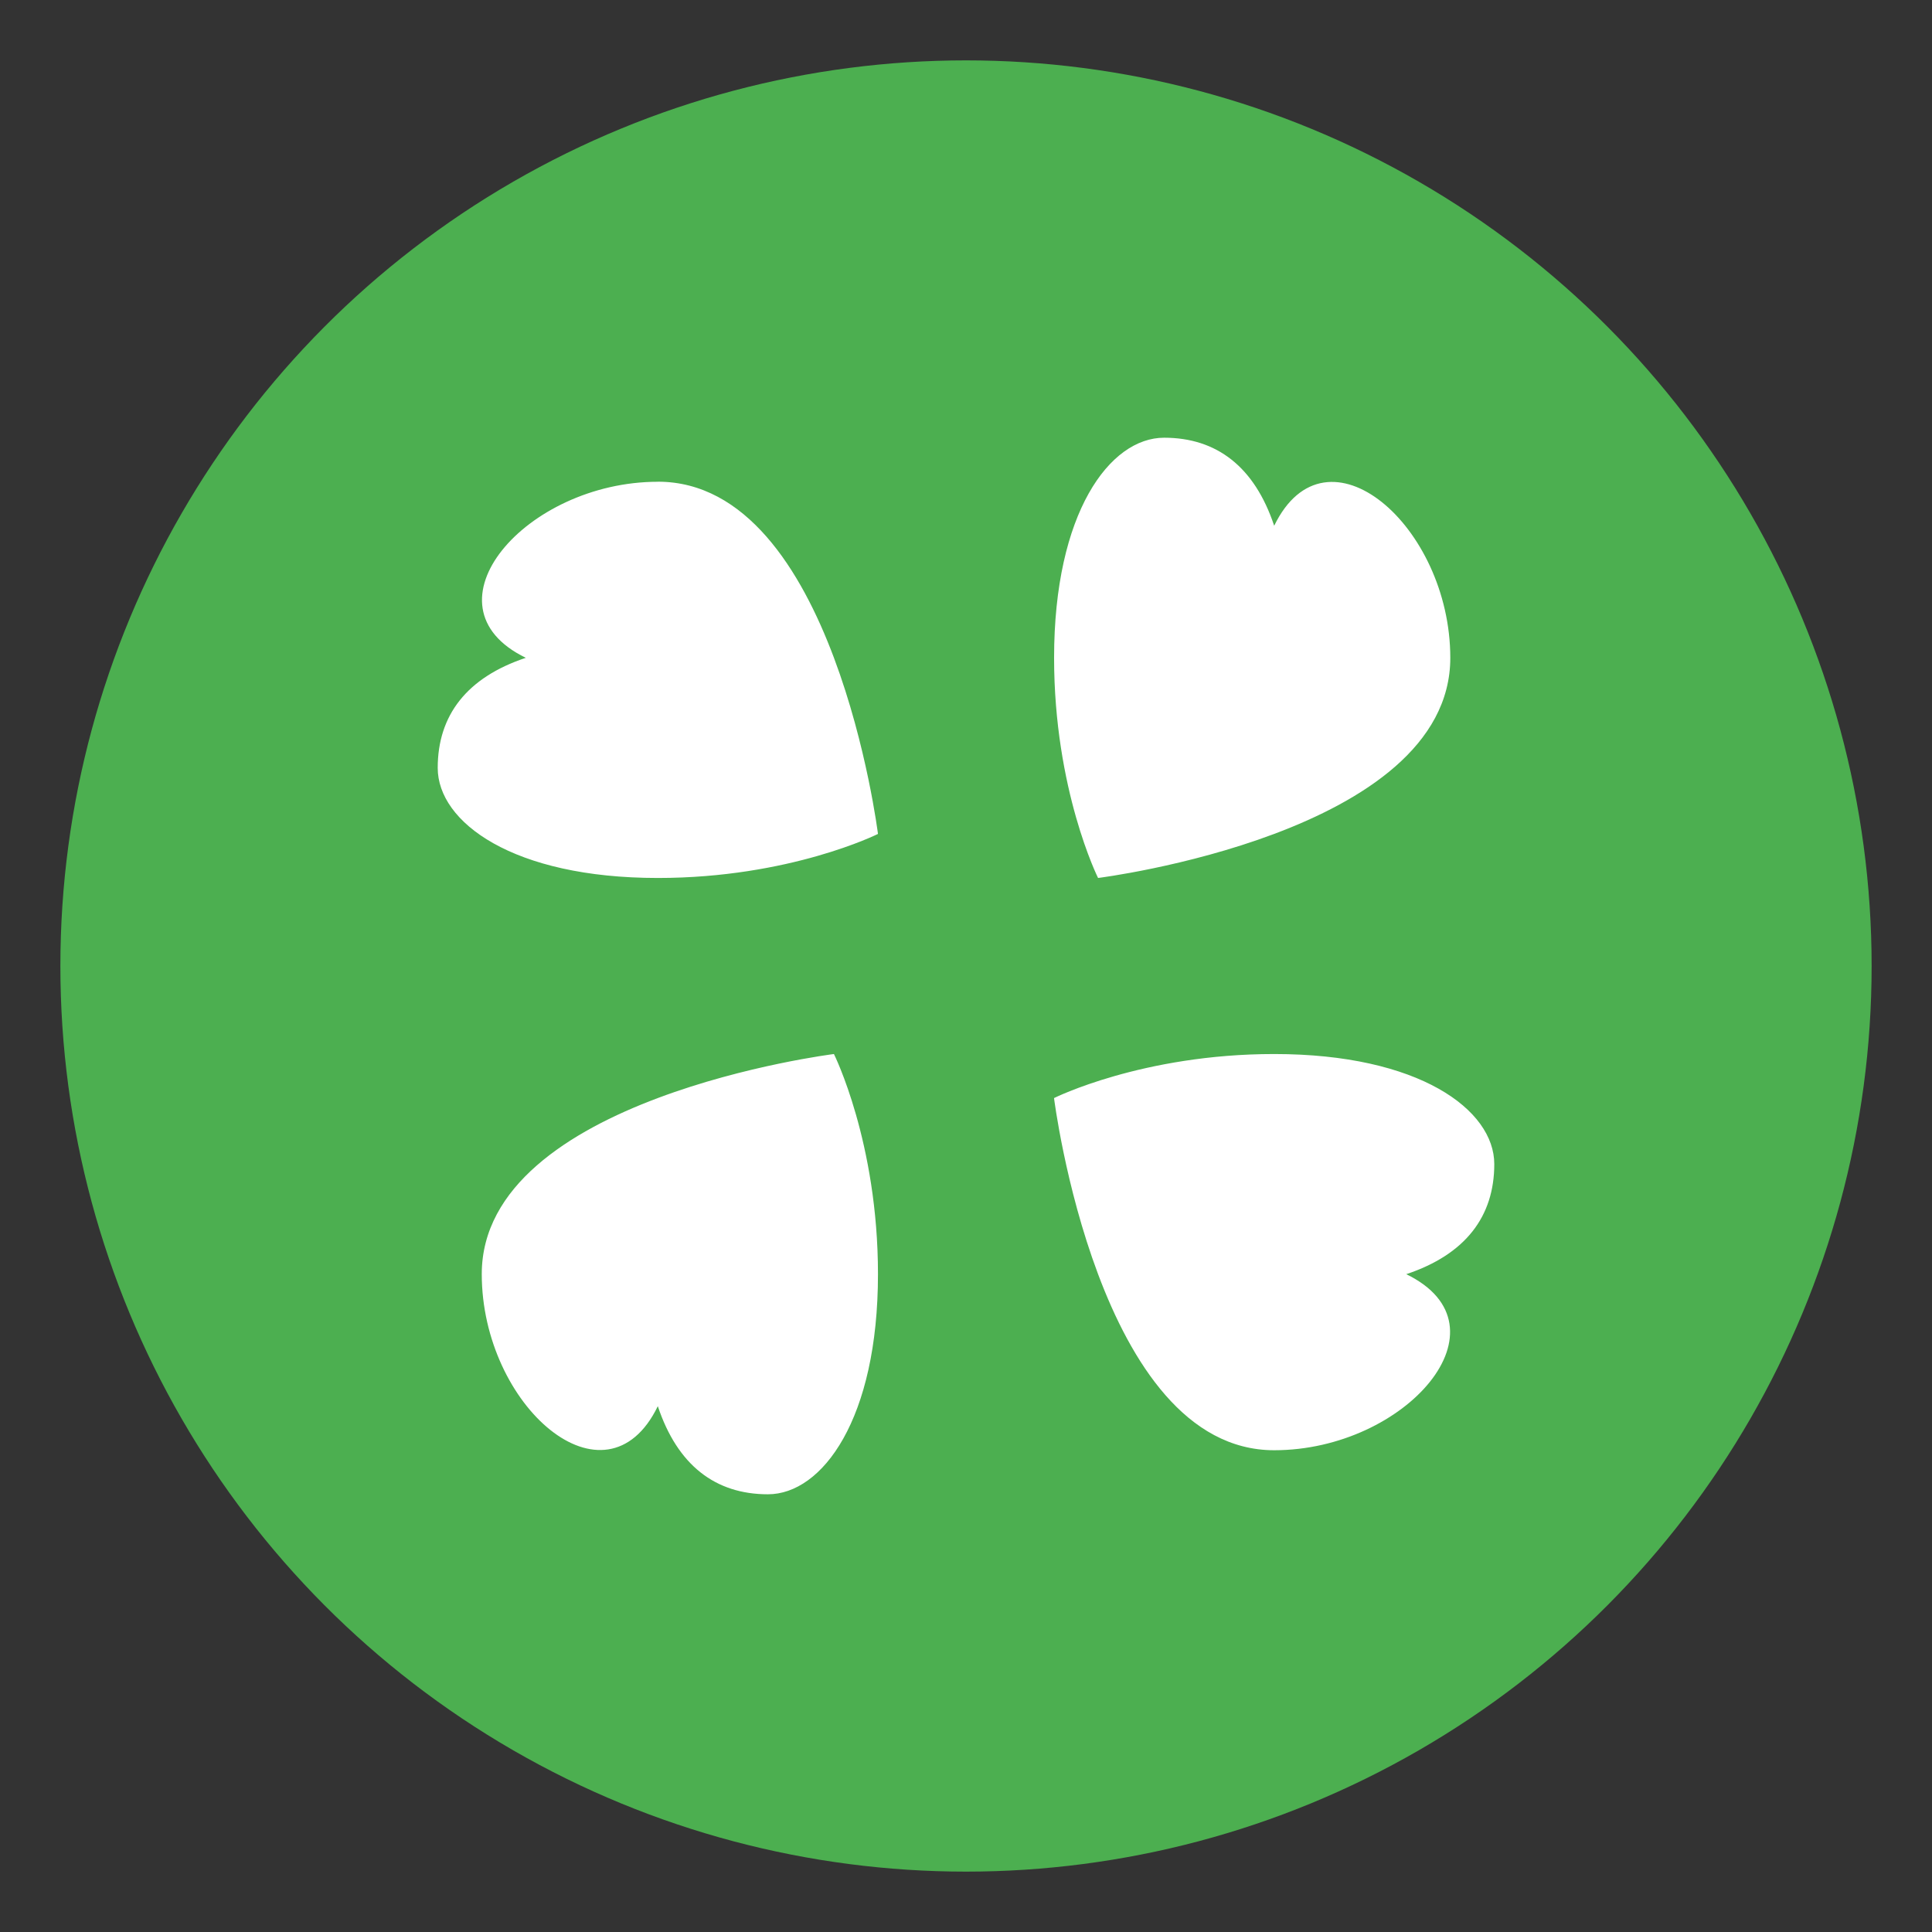 <?xml version="1.0" encoding="UTF-8" standalone="no"?>
<svg
   xmlns:dc="http://purl.org/dc/elements/1.1/"
   xmlns:cc="http://creativecommons.org/ns#"
   xmlns:rdf="http://www.w3.org/1999/02/22-rdf-syntax-ns#"
   xmlns:svg="http://www.w3.org/2000/svg"
   xmlns="http://www.w3.org/2000/svg"
   xmlns:xlink="http://www.w3.org/1999/xlink"
   xmlns:sodipodi="http://sodipodi.sourceforge.net/DTD/sodipodi-0.dtd"
   xmlns:inkscape="http://www.inkscape.org/namespaces/inkscape"
   inkscape:version="1.0.1 (3bc2e813f5, 2020-09-07)"
   sodipodi:docname="4chan.org.svg"
   id="svg106"
   viewBox="0 0 64 64"
   version="1.1"
   height="64"
   width="64">
  <rect x="0" y="0" width="64" height="64" fill="#333333" stroke="none"/>
  <sodipodi:namedview
     inkscape:current-layer="svg106"
     inkscape:window-maximized="1"
     inkscape:window-y="36"
     inkscape:window-x="0"
     inkscape:cy="47.591904"
     inkscape:cx="19.68487"
     inkscape:zoom="4.2150193"
     showgrid="false"
     id="namedview108"
     inkscape:window-height="932"
     inkscape:window-width="1920"
     inkscape:pageshadow="2"
     inkscape:pageopacity="0"
     guidetolerance="10"
     gridtolerance="10"
     objecttolerance="10"
     borderopacity="1"
     bordercolor="#666666"
     pagecolor="#ffffff"
     inkscape:document-rotation="0" />
  <defs
     id="defs34">
    <linearGradient
       gradientUnits="userSpaceOnUse"
       gradientTransform="translate(8.5e-4,1.498e-4)"
       y2="14.323"
       y1="49.682"
       x2="31.668"
       x1="31.668"
       id="linearGradient1001">
      <stop
         id="stop4"
         offset="0"
         stop-color="#14a03c" />
      <stop
         id="stop6"
         offset="1"
         stop-color="#14dc78" />
    </linearGradient>
    <style
       id="style9"
       type="text/css" />
    <style
       id="style11"
       type="text/css" />
    <style
       id="style13"
       type="text/css" />
    <style
       id="style15"
       type="text/css" />
    <style
       id="style17"
       type="text/css" />
    <style
       id="style19"
       type="text/css" />
    <style
       id="style21"
       type="text/css" />
    <linearGradient
       gradientUnits="userSpaceOnUse"
       gradientTransform="matrix(3.634 0 0 3.634 -246.71 -6.394)"
       y2="14.704"
       y1="13.177"
       x2="82.141"
       x1="80.368"
       id="linearGradient938">
      <stop
         id="stop23"
         offset="0"
         stop-color="#fafafa" />
      <stop
         id="stop25"
         offset="1"
         stop-color="#90a0b3" />
    </linearGradient>
    <filter
       color-interpolation-filters="sRGB"
       height="1.113"
       width="1.128"
       y="-.057"
       x="-.064"
       id="filter1066">
      <feGaussianBlur
         id="feGaussianBlur28"
         stdDeviation="0.227" />
    </filter>
    <filter
       color-interpolation-filters="sRGB"
       height="1.237"
       width="1.244"
       y="-.118"
       x="-.122"
       id="filter1100">
      <feGaussianBlur
         id="feGaussianBlur31"
         stdDeviation="0.476" />
    </filter>
    <linearGradient
       gradientUnits="userSpaceOnUse"
       y2="35.403"
       y1="35.403"
       x2="55.734"
       x1="11.384"
       id="linearGradient1058"
       gradientTransform="translate(-1.559,-3.403)">
      <stop
         style="stop-color:#ebebeb;stop-opacity:1"
         id="stop1053"
         offset="0"
         stop-color="#00a192" />
      <stop
         style="stop-color:#ebebeb;stop-opacity:1"
         id="stop1055"
         offset="1"
         stop-color="#00b27a" />
    </linearGradient>
    <linearGradient
       id="linearGradient1057">
      <stop
         id="stop4-6"
         offset="0"
         stop-color="#fff" />
      <stop
         id="stop6-7"
         offset="1"
         stop-opacity="0"
         stop-color="#fff" />
    </linearGradient>
    <linearGradient
       gradientUnits="userSpaceOnUse"
       gradientTransform="matrix(1.443,0,0,1.443,3.577,-2.883)"
       y2="52.847"
       y1="27.545"
       x2="34.999"
       x1="34.999"
       id="linearGradient982">
      <stop
         id="stop9"
         offset="0"
         stop-color="#32b4ff" />
      <stop
         id="stop11"
         offset="1"
         stop-color="#3287ff" />
    </linearGradient>
    <style
       id="style14"
       type="text/css" />
    <style
       id="style16"
       type="text/css" />
    <linearGradient
       gradientUnits="userSpaceOnUse"
       gradientTransform="matrix(1.443,0,0,1.443,-5.319,3.132)"
       y2="43.681"
       y1="18.052"
       x2="21.314"
       x1="21.314"
       id="linearGradient1047">
      <stop
         id="stop18"
         offset="0"
         stop-color="#14dc78" />
      <stop
         id="stop20"
         offset="1"
         stop-color="#14a03c" />
    </linearGradient>
    <linearGradient
       gradientUnits="userSpaceOnUse"
       gradientTransform="matrix(1.443,0,0,1.443,-4.287,-8.165)"
       y2="37.368"
       y1="12.316"
       x2="41.729"
       x1="41.729"
       id="linearGradient1049">
      <stop
         id="stop23-5"
         offset="0"
         stop-color="#ff3c64" />
      <stop
         id="stop25-3"
         offset="1"
         stop-color="#ff4628" />
    </linearGradient>
    <linearGradient
       xlink:href="#linearGradient1057"
       gradientUnits="userSpaceOnUse"
       gradientTransform="matrix(0.924,0,0,1.133,3.393,-8.227)"
       y2="39.768"
       y1="32.234"
       x2="34.427"
       x1="34.427"
       id="linearGradient1059" />
    <linearGradient
       xlink:href="#linearGradient1057"
       gradientUnits="userSpaceOnUse"
       gradientTransform="matrix(0.924,0,0,1.133,-8.39,-16.372)"
       y2="39.768"
       y1="32.234"
       x2="34.427"
       x1="34.427"
       id="linearGradient1063" />
    <linearGradient
       xlink:href="#linearGradient1057"
       gradientUnits="userSpaceOnUse"
       gradientTransform="matrix(0.924,0,0,1.133,8.518,-21.885)"
       y2="39.768"
       y1="32.234"
       x2="34.427"
       x1="34.427"
       id="linearGradient1067" />
    <style
       id="style31"
       type="text/css" />
    <style
       id="style33"
       type="text/css" />
    <style
       id="style35"
       type="text/css" />
    <style
       id="style37"
       type="text/css" />
    <style
       id="style39"
       type="text/css" />
    <filter
       color-interpolation-filters="sRGB"
       height="1.113"
       width="1.128"
       y="-.057"
       x="-.064"
       id="filter1066-5">
      <feGaussianBlur
         id="feGaussianBlur46"
         stdDeviation="0.227" />
    </filter>
    <filter
       color-interpolation-filters="sRGB"
       height="1.237"
       width="1.244"
       y="-.118"
       x="-.122"
       id="filter1100-6">
      <feGaussianBlur
         id="feGaussianBlur49"
         stdDeviation="0.476" />
    </filter>
    <linearGradient
       gradientTransform="translate(-1.559,-3.403)"
       id="linearGradient925"
       x1="11.384"
       x2="55.734"
       y1="35.403"
       y2="35.403"
       gradientUnits="userSpaceOnUse">
      <stop
         stop-color="#00a192"
         offset="0"
         id="stop979" />
      <stop
         stop-color="#00b27a"
         offset="1"
         id="stop981" />
    </linearGradient>
    <linearGradient
       id="linearGradient933"
       x1="1.731"
       x2="46.081"
       y1="36.287"
       y2="36.287"
       gradientTransform="matrix(3.976,0,0,3.976,-333.505,-364.747)"
       gradientUnits="userSpaceOnUse">
      <stop
         stop-color="#ff2d46"
         offset="0"
         id="stop984" />
      <stop
         stop-color="#ff5715"
         offset="1"
         id="stop986" />
    </linearGradient>
    <style
       type="text/css"
       id="style989" />
    <style
       type="text/css"
       id="style991" />
    <linearGradient
       gradientTransform="translate(-18.472,-39.996)"
       id="linearGradient948"
       x1="16.63"
       x2="60.98"
       y1="29.461"
       y2="29.461"
       gradientUnits="userSpaceOnUse">
      <stop
         stop-color="#ffc841"
         offset="0"
         id="stop993" />
      <stop
         stop-color="#ffbe37"
         offset="1"
         id="stop995" />
    </linearGradient>
    <linearGradient
       id="b"
       x2="1"
       gradientTransform="matrix(111.11,0,0,-111.11,81.336,300.34)"
       gradientUnits="userSpaceOnUse">
      <stop
         stop-color="#58c3e7"
         offset="0"
         id="stop912" />
      <stop
         stop-color="#379ad7"
         offset="1"
         id="stop914" />
    </linearGradient>
    <linearGradient
       id="a"
       x2="1"
       gradientTransform="matrix(51.842,0,0,-51.842,110.89,304.34)"
       gradientUnits="userSpaceOnUse">
      <stop
         stop-color="#ed797f"
         offset="0"
         id="stop917" />
      <stop
         stop-color="#e84767"
         offset="1"
         id="stop919" />
    </linearGradient>
  </defs>
  <circle
     style="opacity:1;fill:#4caf50;fill-opacity:1;stroke-width:0.265"
     id="path1107"
     cx="32"
     cy="32"
     r="30" />
  <circle
     id="circle50"
     fill="#5e4aa6"
     r="0"
     cy="-1241.6"
     cx="-1248.7" />
  <circle
     id="circle52"
     fill-rule="evenodd"
     fill="#5e4aa6"
     r="0"
     cy="23.855"
     cx="-149.15" />
  <style
     id="style54"
     type="text/css">.st0{opacity:0.15;fill:#45413C;}
	.st1{fill:#FFE500;}
	.st2{fill:#EBCB00;}
	.st3{fill:none;stroke:#45413C;stroke-linecap:round;stroke-linejoin:round;stroke-miterlimit:10;}
	.st4{fill:#FFAA54;}
	.st5{fill:#FF8A14;}
	.st6{fill:#FFB0CA;stroke:#45413C;stroke-linecap:round;stroke-linejoin:round;stroke-miterlimit:10;}
	.st7{fill:#FF87AF;stroke:#45413C;stroke-linecap:round;stroke-linejoin:round;stroke-miterlimit:10;}
	.st8{fill:#FFCC99;}
	.st9{fill:#FFFFFF;}
	.st10{fill:#F0F0F0;}
	.st11{fill:#BF8256;}
	.st12{fill:#915E3A;}
	.st13{fill:#DEA47A;}
	.st14{fill:#F0D5A8;}
	.st15{fill:#DEBB7E;}
	.st16{fill:#F7E5C6;}
	.st17{fill:#FF8A14;stroke:#45413C;stroke-linecap:round;stroke-linejoin:round;stroke-miterlimit:10;}
	.st18{fill:#FFF5E3;}
	.st19{fill:#FFF48C;}
	.st20{fill:#FFFACF;}
	.st21{fill:#FFFCE5;}
	.st22{fill:#FF87AF;}
	.st23{fill:#FFB0CA;}
	.st24{fill:#FFE500;stroke:#45413C;stroke-linecap:round;stroke-linejoin:round;stroke-miterlimit:10;}
	.st25{fill:#9CEB60;stroke:#45413C;stroke-linecap:round;stroke-linejoin:round;stroke-miterlimit:10;}
	.st26{fill:#FFFACF;stroke:#45413C;stroke-linecap:round;stroke-linejoin:round;stroke-miterlimit:10;}
	.st27{fill:#00F5BC;stroke:#45413C;stroke-linecap:round;stroke-linejoin:round;stroke-miterlimit:10;}
	.st28{fill:#BF8256;stroke:#45413C;stroke-linecap:round;stroke-linejoin:round;stroke-miterlimit:10;}
	.st29{fill:#FFE3CF;stroke:#45413C;stroke-linecap:round;stroke-linejoin:round;stroke-miterlimit:10;}
	.st30{fill:#FF6242;}
	.st31{fill:#FF866E;}
	.st32{fill:none;stroke:#E04122;stroke-linecap:round;stroke-linejoin:round;stroke-miterlimit:10;}
	.st33{fill:#FFFEF2;stroke:#45413C;stroke-linecap:round;stroke-linejoin:round;stroke-miterlimit:10;}
	.st34{fill:#FF6242;stroke:#45413C;stroke-linecap:round;stroke-linejoin:round;stroke-miterlimit:10;}
	.st35{fill:#FFA694;}
	.st36{fill:#FFFFFF;stroke:#45413C;stroke-linecap:round;stroke-linejoin:round;stroke-miterlimit:10;}
	.st37{fill:#FFFEF2;}
	.st38{fill:#FF6196;}
	.st39{fill:#B89558;}
	.st40{fill:none;stroke:#915E3A;stroke-linecap:round;stroke-linejoin:round;stroke-miterlimit:10;}
	.st41{fill:#DEBB7E;stroke:#45413C;stroke-linecap:round;stroke-linejoin:round;stroke-miterlimit:10;}
	.st42{fill:#6DD627;stroke:#45413C;stroke-linecap:round;stroke-linejoin:round;stroke-miterlimit:10;}
	.st43{fill:#E5F8FF;}
	.st44{fill:#E8F4FA;}
	.st45{fill:#E8F4FA;stroke:#45413C;stroke-linecap:round;stroke-linejoin:round;stroke-miterlimit:10;}
	.st46{fill:#FFCCDD;}
	.st47{fill:#E5F8FF;stroke:#45413C;stroke-linecap:round;stroke-linejoin:round;stroke-miterlimit:10;}
	.st48{fill:#00B8F0;stroke:#45413C;stroke-linecap:round;stroke-linejoin:round;stroke-miterlimit:10;}
	.st49{fill:#00B8F0;}
	.st50{fill:#4ACFFF;}
	.st51{fill:#E04122;}
	.st52{fill:#E04122;stroke:#45413C;stroke-linecap:round;stroke-linejoin:round;stroke-miterlimit:10;}
	.st53{fill:#87898C;}
	.st54{fill:#BDBEC0;}
	.st55{fill:#656769;}
	.st56{fill:#525252;}
	.st57{fill:#FFF48C;stroke:#45413C;stroke-linecap:round;stroke-linejoin:round;stroke-miterlimit:10;}
	.st58{fill:#6DD627;}
	.st59{fill:#EB6D00;}
	.st60{fill:#46B000;}
	.st61{fill:#80DDFF;}
	.st62{fill:#DAEDF7;}
	.st63{fill:#BF8DF2;stroke:#45413C;stroke-linecap:round;stroke-linejoin:round;stroke-miterlimit:10;}
	.st64{fill:#9F5AE5;stroke:#45413C;stroke-linecap:round;stroke-linejoin:round;stroke-miterlimit:10;}
	.st65{fill:#C8FFA1;}
	.st66{fill:#E4FFD1;}
	.st67{fill:#9CEB60;}
	.st68{fill:#E5FEFF;}
	.st69{fill:#B8ECFF;}
	.st70{fill:#E0E0E0;stroke:#45413C;stroke-linecap:round;stroke-linejoin:round;stroke-miterlimit:10;}
	.st71{fill:#E0E0E0;}
	.st72{fill:none;stroke:#4F4B45;stroke-linejoin:round;stroke-miterlimit:10;}
	.st73{fill:none;stroke:#4F4B45;stroke-linecap:round;stroke-linejoin:round;stroke-miterlimit:10;}
	.st74{fill:#E0366F;stroke:#45413C;stroke-linecap:round;stroke-linejoin:round;stroke-miterlimit:10;}
	.st75{fill:none;stroke:#45413C;stroke-miterlimit:10;}
	.st76{fill:#FF866E;stroke:#45413C;stroke-linecap:round;stroke-linejoin:round;stroke-miterlimit:10;}
	.st77{fill:#45413C;stroke:#45413C;stroke-linecap:round;stroke-linejoin:round;stroke-miterlimit:10;}
	.st78{fill:#9F5AE5;}
	.st79{fill:#803EC2;}
	.st80{fill:#803EC2;stroke:#45413C;stroke-linecap:round;stroke-linejoin:round;stroke-miterlimit:10;}
	.st81{fill:#BF8DF2;}
	.st82{fill:#FFAA54;stroke:#45413C;stroke-linecap:round;stroke-linejoin:round;stroke-miterlimit:10;}
	.st83{fill:none;stroke:#45413C;stroke-linejoin:round;stroke-miterlimit:10;}
	.st84{fill:#FFCCDD;stroke:#45413C;stroke-linecap:round;stroke-linejoin:round;stroke-miterlimit:10;}
	.st85{fill:#FF6196;stroke:#45413C;stroke-linecap:round;stroke-linejoin:round;stroke-miterlimit:10;}
	.st86{fill:#FFE5EE;}
	.st87{fill:#F7E5C6;stroke:#45413C;stroke-linecap:round;stroke-linejoin:round;stroke-miterlimit:10;}
	.st88{fill:#E5FFF9;}
	.st89{fill:none;stroke:#45413C;stroke-width:1.006;stroke-linecap:round;stroke-linejoin:round;stroke-miterlimit:10;}
	.st90{fill:#4AEFF7;}
	.st91{fill:#A6FBFF;}
	.st92{fill:#E5FEFF;stroke:#45413C;stroke-linecap:round;stroke-linejoin:round;stroke-miterlimit:10;}
	.st93{fill:#46B000;stroke:#45413C;stroke-linecap:round;stroke-linejoin:round;stroke-miterlimit:10;}
	.st94{fill:#FFFFFF;stroke:#45413C;stroke-linejoin:round;stroke-miterlimit:10;}
	.st95{fill:#FFFFFF;stroke:#45413C;stroke-miterlimit:10;}
	.st96{fill:#009FD9;}
	.st97{fill:#00DFEB;}
	.st98{fill:#C0DCEB;stroke:#45413C;stroke-linecap:round;stroke-linejoin:round;stroke-miterlimit:10;}
	.st99{fill:#00DFEB;stroke:#45413C;stroke-linecap:round;stroke-linejoin:round;stroke-miterlimit:10;}
	.st100{fill:#FFE5EE;stroke:#45413C;stroke-linecap:round;stroke-linejoin:round;stroke-miterlimit:10;}
	.st101{fill:#8CA4B8;}
	.st102{fill:#ADC4D9;}
	.st103{fill:#656769;stroke:#45413C;stroke-linecap:round;stroke-linejoin:round;stroke-miterlimit:10;}
	.st104{fill:#F0F0F0;stroke:#45413C;stroke-linecap:round;stroke-linejoin:round;stroke-miterlimit:10;}
	.st105{fill:#C0DCEB;}
	.st106{fill:#45413C;}
	.st107{fill:#FFCABF;}
	.st108{fill:#87898C;stroke:#45413C;stroke-linecap:round;stroke-linejoin:round;stroke-miterlimit:10;}
	.st109{fill:#EBCB00;stroke:#45413C;stroke-linecap:round;stroke-linejoin:round;stroke-miterlimit:10;}</style>
  <g
     id="g104"
     fill="#5e4aa6">
    <circle
       id="circle56"
       r="0"
       cy="-1268.4"
       cx="-1358" />
    <circle
       id="circle58"
       fill-rule="evenodd"
       r="0"
       cy="-2.947"
       cx="-258.44" />
    <g
       id="g102"
       transform="translate(-109.29 -26.802)">
      <g
         id="g90"
         stroke-width=".265"
         transform="matrix(3.78,0,0,3.78,186.08,-17.894)">
        <g
           id="g68"
           transform="translate(-.027 .007)">
          <circle
             id="circle60"
             r="0"
             cy="-328.38"
             cx="-330.35" />
          <circle
             id="circle62"
             r="0"
             cy="-326.25"
             cx="-312.11" />
          <circle
             id="circle64"
             r="0"
             cy="-333.07"
             cx="-306.02" />
          <circle
             id="circle66"
             r="0"
             cy="-326.01"
             cx="-308.84" />
        </g>
        <g
           id="g78"
           transform="translate(-.027 .007)">
          <circle
             id="circle70"
             r="0"
             cy="-328.38"
             cx="-330.35" />
          <circle
             id="circle72"
             r="0"
             cy="-326.25"
             cx="-312.11" />
          <circle
             id="circle74"
             r="0"
             cy="-333.07"
             cx="-306.02" />
          <circle
             id="circle76"
             r="0"
             cy="-326.01"
             cx="-308.84" />
        </g>
        <g
           id="g88"
           transform="translate(-.027 .006)">
          <circle
             id="circle80"
             r="0"
             cy="-328.38"
             cx="-330.35" />
          <circle
             id="circle82"
             r="0"
             cy="-326.25"
             cx="-312.11" />
          <circle
             id="circle84"
             r="0"
             cy="-333.07"
             cx="-306.02" />
          <circle
             id="circle86"
             r="0"
             cy="-326.01"
             cx="-308.84" />
        </g>
      </g>
      <circle
         id="circle92"
         r="0"
         cy="-1266"
         cx="-1149.1" />
      <g
         id="g100"
         stroke-width=".265"
         transform="matrix(3.78,0,0,3.78,99.568,-24.402)">
        <circle
           id="circle94"
           r="0"
           cy="-328.5"
           cx="-330.38" />
        <circle
           id="circle96"
           fill-rule="evenodd"
           r="0"
           cy="6.311"
           cx="-39.462" />
        <circle
           id="circle98"
           image-rendering="optimizeSpeed"
           r="0"
           cy="-328.5"
           cx="-330.38" />
      </g>
    </g>
  </g>
  <style
     id="style84"
     type="text/css">.st0{opacity:0.15;fill:#45413C;}
	.st1{fill:#FFE500;}
	.st2{fill:#EBCB00;}
	.st3{fill:none;stroke:#45413C;stroke-linecap:round;stroke-linejoin:round;stroke-miterlimit:10;}
	.st4{fill:#FFAA54;}
	.st5{fill:#FF8A14;}
	.st6{fill:#FFB0CA;stroke:#45413C;stroke-linecap:round;stroke-linejoin:round;stroke-miterlimit:10;}
	.st7{fill:#FF87AF;stroke:#45413C;stroke-linecap:round;stroke-linejoin:round;stroke-miterlimit:10;}
	.st8{fill:#FFCC99;}
	.st9{fill:#FFFFFF;}
	.st10{fill:#F0F0F0;}
	.st11{fill:#BF8256;}
	.st12{fill:#915E3A;}
	.st13{fill:#DEA47A;}
	.st14{fill:#F0D5A8;}
	.st15{fill:#DEBB7E;}
	.st16{fill:#F7E5C6;}
	.st17{fill:#FF8A14;stroke:#45413C;stroke-linecap:round;stroke-linejoin:round;stroke-miterlimit:10;}
	.st18{fill:#FFF5E3;}
	.st19{fill:#FFF48C;}
	.st20{fill:#FFFACF;}
	.st21{fill:#FFFCE5;}
	.st22{fill:#FF87AF;}
	.st23{fill:#FFB0CA;}
	.st24{fill:#FFE500;stroke:#45413C;stroke-linecap:round;stroke-linejoin:round;stroke-miterlimit:10;}
	.st25{fill:#9CEB60;stroke:#45413C;stroke-linecap:round;stroke-linejoin:round;stroke-miterlimit:10;}
	.st26{fill:#FFFACF;stroke:#45413C;stroke-linecap:round;stroke-linejoin:round;stroke-miterlimit:10;}
	.st27{fill:#00F5BC;stroke:#45413C;stroke-linecap:round;stroke-linejoin:round;stroke-miterlimit:10;}
	.st28{fill:#BF8256;stroke:#45413C;stroke-linecap:round;stroke-linejoin:round;stroke-miterlimit:10;}
	.st29{fill:#FFE3CF;stroke:#45413C;stroke-linecap:round;stroke-linejoin:round;stroke-miterlimit:10;}
	.st30{fill:#FF6242;}
	.st31{fill:#FF866E;}
	.st32{fill:none;stroke:#E04122;stroke-linecap:round;stroke-linejoin:round;stroke-miterlimit:10;}
	.st33{fill:#FFFEF2;stroke:#45413C;stroke-linecap:round;stroke-linejoin:round;stroke-miterlimit:10;}
	.st34{fill:#FF6242;stroke:#45413C;stroke-linecap:round;stroke-linejoin:round;stroke-miterlimit:10;}
	.st35{fill:#FFA694;}
	.st36{fill:#FFFFFF;stroke:#45413C;stroke-linecap:round;stroke-linejoin:round;stroke-miterlimit:10;}
	.st37{fill:#FFFEF2;}
	.st38{fill:#FF6196;}
	.st39{fill:#B89558;}
	.st40{fill:none;stroke:#915E3A;stroke-linecap:round;stroke-linejoin:round;stroke-miterlimit:10;}
	.st41{fill:#DEBB7E;stroke:#45413C;stroke-linecap:round;stroke-linejoin:round;stroke-miterlimit:10;}
	.st42{fill:#6DD627;stroke:#45413C;stroke-linecap:round;stroke-linejoin:round;stroke-miterlimit:10;}
	.st43{fill:#E5F8FF;}
	.st44{fill:#E8F4FA;}
	.st45{fill:#E8F4FA;stroke:#45413C;stroke-linecap:round;stroke-linejoin:round;stroke-miterlimit:10;}
	.st46{fill:#FFCCDD;}
	.st47{fill:#E5F8FF;stroke:#45413C;stroke-linecap:round;stroke-linejoin:round;stroke-miterlimit:10;}
	.st48{fill:#00B8F0;stroke:#45413C;stroke-linecap:round;stroke-linejoin:round;stroke-miterlimit:10;}
	.st49{fill:#00B8F0;}
	.st50{fill:#4ACFFF;}
	.st51{fill:#E04122;}
	.st52{fill:#E04122;stroke:#45413C;stroke-linecap:round;stroke-linejoin:round;stroke-miterlimit:10;}
	.st53{fill:#87898C;}
	.st54{fill:#BDBEC0;}
	.st55{fill:#656769;}
	.st56{fill:#525252;}
	.st57{fill:#FFF48C;stroke:#45413C;stroke-linecap:round;stroke-linejoin:round;stroke-miterlimit:10;}
	.st58{fill:#6DD627;}
	.st59{fill:#EB6D00;}
	.st60{fill:#46B000;}
	.st61{fill:#80DDFF;}
	.st62{fill:#DAEDF7;}
	.st63{fill:#BF8DF2;stroke:#45413C;stroke-linecap:round;stroke-linejoin:round;stroke-miterlimit:10;}
	.st64{fill:#9F5AE5;stroke:#45413C;stroke-linecap:round;stroke-linejoin:round;stroke-miterlimit:10;}
	.st65{fill:#C8FFA1;}
	.st66{fill:#E4FFD1;}
	.st67{fill:#9CEB60;}
	.st68{fill:#E5FEFF;}
	.st69{fill:#B8ECFF;}
	.st70{fill:#E0E0E0;stroke:#45413C;stroke-linecap:round;stroke-linejoin:round;stroke-miterlimit:10;}
	.st71{fill:#E0E0E0;}
	.st72{fill:none;stroke:#4F4B45;stroke-linejoin:round;stroke-miterlimit:10;}
	.st73{fill:none;stroke:#4F4B45;stroke-linecap:round;stroke-linejoin:round;stroke-miterlimit:10;}
	.st74{fill:#E0366F;stroke:#45413C;stroke-linecap:round;stroke-linejoin:round;stroke-miterlimit:10;}
	.st75{fill:none;stroke:#45413C;stroke-miterlimit:10;}
	.st76{fill:#FF866E;stroke:#45413C;stroke-linecap:round;stroke-linejoin:round;stroke-miterlimit:10;}
	.st77{fill:#45413C;stroke:#45413C;stroke-linecap:round;stroke-linejoin:round;stroke-miterlimit:10;}
	.st78{fill:#9F5AE5;}
	.st79{fill:#803EC2;}
	.st80{fill:#803EC2;stroke:#45413C;stroke-linecap:round;stroke-linejoin:round;stroke-miterlimit:10;}
	.st81{fill:#BF8DF2;}
	.st82{fill:#FFAA54;stroke:#45413C;stroke-linecap:round;stroke-linejoin:round;stroke-miterlimit:10;}
	.st83{fill:none;stroke:#45413C;stroke-linejoin:round;stroke-miterlimit:10;}
	.st84{fill:#FFCCDD;stroke:#45413C;stroke-linecap:round;stroke-linejoin:round;stroke-miterlimit:10;}
	.st85{fill:#FF6196;stroke:#45413C;stroke-linecap:round;stroke-linejoin:round;stroke-miterlimit:10;}
	.st86{fill:#FFE5EE;}
	.st87{fill:#F7E5C6;stroke:#45413C;stroke-linecap:round;stroke-linejoin:round;stroke-miterlimit:10;}
	.st88{fill:#E5FFF9;}
	.st89{fill:none;stroke:#45413C;stroke-width:1.006;stroke-linecap:round;stroke-linejoin:round;stroke-miterlimit:10;}
	.st90{fill:#4AEFF7;}
	.st91{fill:#A6FBFF;}
	.st92{fill:#E5FEFF;stroke:#45413C;stroke-linecap:round;stroke-linejoin:round;stroke-miterlimit:10;}
	.st93{fill:#46B000;stroke:#45413C;stroke-linecap:round;stroke-linejoin:round;stroke-miterlimit:10;}
	.st94{fill:#FFFFFF;stroke:#45413C;stroke-linejoin:round;stroke-miterlimit:10;}
	.st95{fill:#FFFFFF;stroke:#45413C;stroke-miterlimit:10;}
	.st96{fill:#009FD9;}
	.st97{fill:#00DFEB;}
	.st98{fill:#C0DCEB;stroke:#45413C;stroke-linecap:round;stroke-linejoin:round;stroke-miterlimit:10;}
	.st99{fill:#00DFEB;stroke:#45413C;stroke-linecap:round;stroke-linejoin:round;stroke-miterlimit:10;}
	.st100{fill:#FFE5EE;stroke:#45413C;stroke-linecap:round;stroke-linejoin:round;stroke-miterlimit:10;}
	.st101{fill:#8CA4B8;}
	.st102{fill:#ADC4D9;}
	.st103{fill:#656769;stroke:#45413C;stroke-linecap:round;stroke-linejoin:round;stroke-miterlimit:10;}
	.st104{fill:#F0F0F0;stroke:#45413C;stroke-linecap:round;stroke-linejoin:round;stroke-miterlimit:10;}
	.st105{fill:#C0DCEB;}
	.st106{fill:#45413C;}
	.st107{fill:#FFCABF;}
	.st108{fill:#87898C;stroke:#45413C;stroke-linecap:round;stroke-linejoin:round;stroke-miterlimit:10;}
	.st109{fill:#EBCB00;stroke:#45413C;stroke-linecap:round;stroke-linejoin:round;stroke-miterlimit:10;}</style>
  <circle
     cx="-311.201"
     cy="-17.784"
     r="0"
     fill="#5e4aa6"
     fill-rule="evenodd"
     stroke-width="1"
     id="circle940" />
  <circle
     cx="-1329.879"
     cy="-1275"
     r="0"
     fill="#5e4aa6"
     id="circle80-1" />
  <circle
     cx="-230.329"
     cy="-9.545"
     r="0"
     fill="#5e4aa6"
     fill-rule="evenodd"
     id="circle82-2" />
  <g
     transform="translate(-81.179,-33.4)"
     fill="#5e4aa6"
     id="g128">
    <g
       transform="matrix(3.78,0,0,3.78,186.08,-17.894)"
       stroke-width="0.265"
       id="g116">
      <g
         transform="translate(-0.027,0.007)"
         id="g94">
        <circle
           cx="-330.35"
           cy="-328.38"
           r="0"
           id="circle86-7" />
        <circle
           cx="-312.11"
           cy="-326.25"
           r="0"
           id="circle88" />
        <circle
           cx="-306.02"
           cy="-333.07"
           r="0"
           id="circle90" />
        <circle
           cx="-308.84"
           cy="-326.01"
           r="0"
           id="circle92-0" />
      </g>
      <g
         transform="translate(-0.027,0.007)"
         id="g104-9">
        <circle
           cx="-330.35"
           cy="-328.38"
           r="0"
           id="circle96-3" />
        <circle
           cx="-312.11"
           cy="-326.25"
           r="0"
           id="circle98-6" />
        <circle
           cx="-306.02"
           cy="-333.07"
           r="0"
           id="circle100" />
        <circle
           cx="-308.84"
           cy="-326.01"
           r="0"
           id="circle102" />
      </g>
      <g
         transform="translate(-0.027,0.006)"
         id="g114">
        <circle
           cx="-330.35"
           cy="-328.38"
           r="0"
           id="circle106" />
        <circle
           cx="-312.11"
           cy="-326.25"
           r="0"
           id="circle108" />
        <circle
           cx="-306.02"
           cy="-333.07"
           r="0"
           id="circle110" />
        <circle
           cx="-308.84"
           cy="-326.01"
           r="0"
           id="circle112" />
      </g>
    </g>
    <circle
       cx="-1149.1"
       cy="-1266"
       r="0"
       id="circle118" />
    <g
       transform="matrix(3.78,0,0,3.78,99.568,-24.402)"
       stroke-width="0.265"
       id="g126">
      <circle
         cx="-330.38"
         cy="-328.5"
         r="0"
         id="circle120" />
      <circle
         cx="-39.462"
         cy="6.312"
         r="0"
         fill-rule="evenodd"
         id="circle122" />
      <circle
         cx="-330.38"
         cy="-328.5"
         r="0"
         image-rendering="optimizeSpeed"
         id="circle124" />
    </g>
  </g>
  <circle
     cx="-1344.264"
     cy="-1316.709"
     r="0"
     fill="#5e4aa6"
     id="circle1000" />
  <circle
     cx="-1410.189"
     cy="-1283.462"
     r="0"
     fill="#5e4aa6"
     stroke-width="1"
     id="circle924" />
  <path
     id="rect1109"
     style="opacity:1;fill:#ffffff;fill-opacity:1;stroke-width:0.3"
     d="M 38.562 14.5 C 36.764 14.5 34.918 16.987 34.918 21.791 C 34.918 26.166 36.375 29.084 36.375 29.084 C 36.375 29.084 48.043 27.624 48.043 21.791 C 48.043 17.416 43.934 13.863 42.209 17.416 C 41.558 15.462 40.304 14.5 38.562 14.5 z M 21.793 15.957 L 21.793 15.959 C 17.418 15.959 13.865 20.066 17.418 21.791 C 15.464 22.442 14.5 23.696 14.5 25.438 C 14.5 27.236 16.989 29.084 21.793 29.084 C 26.168 29.084 29.084 27.625 29.084 27.625 C 29.084 27.625 27.626 15.957 21.793 15.957 z M 27.625 34.916 C 27.625 34.916 15.959 36.374 15.959 42.207 C 15.959 46.582 20.066 50.135 21.791 46.582 C 22.442 48.536 23.696 49.5 25.438 49.5 C 27.236 49.5 29.084 47.011 29.084 42.207 C 29.084 37.832 27.625 34.916 27.625 34.916 z M 42.209 34.916 C 37.834 34.916 34.916 36.375 34.916 36.375 C 34.916 36.375 36.376 48.041 42.209 48.041 C 46.584 48.041 50.137 43.934 46.584 42.209 C 48.538 41.558 49.5 40.304 49.5 38.562 C 49.5 36.764 47.013 34.916 42.209 34.916 z " />
</svg>
